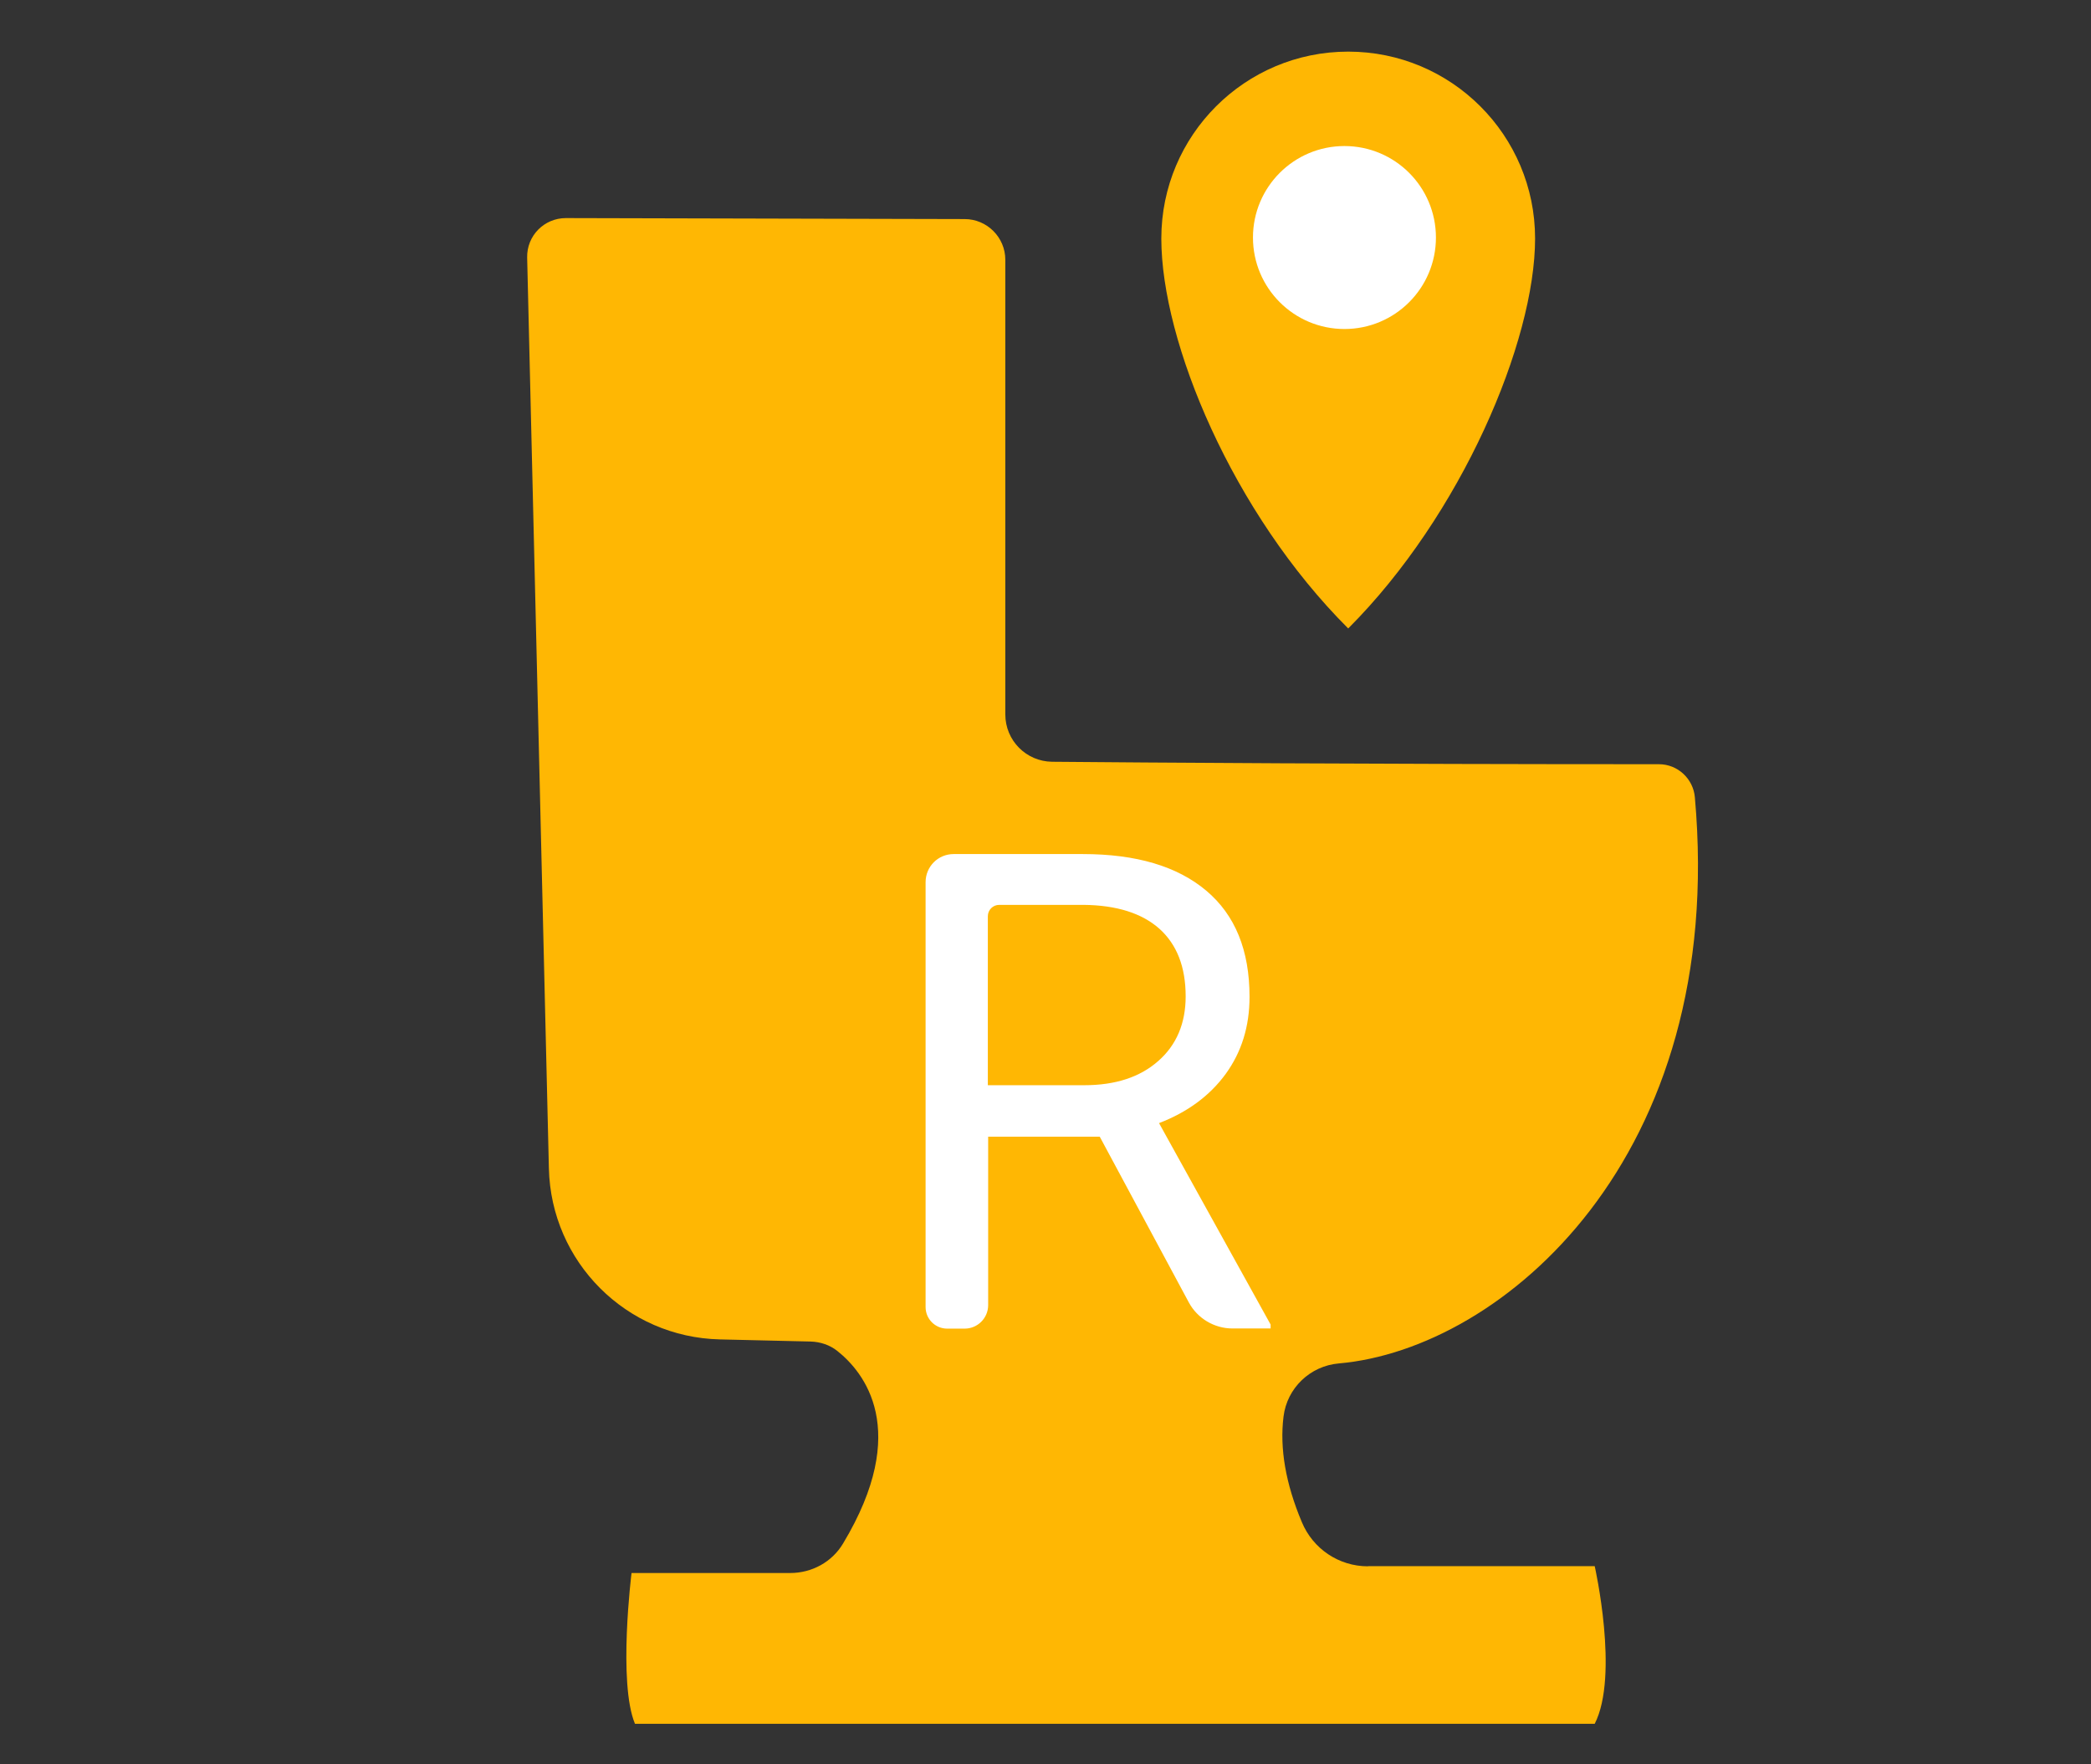 <?xml version="1.0" encoding="utf-8"?>
<!-- Generator: Adobe Illustrator 22.1.0, SVG Export Plug-In . SVG Version: 6.00 Build 0)  -->
<svg version="1.1" id="Layer_1" xmlns="http://www.w3.org/2000/svg" xmlns:xlink="http://www.w3.org/1999/xlink" x="0px" y="0px"
	 viewBox="0 0 1280 1080" style="enable-background:new 0 0 1280 1080;" xml:space="preserve">
<rect x="0" y="0" width="1280" height="1080" fill="#333333" stroke="none"/>
<style type="text/css">
	.st0{fill:#FFB703;}
	.st1{fill:#FFFFFF;}
</style>
<g id="Layer_3">
	<path class="st0" d="M837.4,958.8c-17.8,0-33.7-10.7-40.5-27.1c-9.9-23.5-13.6-45.1-11.2-64.5c2.1-17.5,16.3-31.1,33.9-32.6
		c99.7-8.7,237.7-125.6,217.9-346.6c-1-11.3-10.5-20.2-22-20.2c-178.6,0-314.9-1-371.5-1.5c-15.8-0.2-28.6-13-28.6-29V159
		c0-13.7-11.2-24.9-24.9-24.9l-244.1-0.6c-13.3,0-24,10.8-23.7,24.2L336,715.2c1.3,57.3,47.4,103.4,104.7,104.7l55.6,1.3
		c5.9,0.2,11.7,2.1,16.3,5.8c16,12.7,45.4,48.1,3.5,117.8c-6.8,11.4-19.1,18.1-32.4,18.1h-97.1c0,0-8.4,67.2,2.1,92.3h587.5
		c15.1-29.6,0-96.5,0-96.5H837.4z"/>
	<path class="st0" d="M825.3,31.6c-63.2,0-114.4,51.2-114.4,114.4c0,63.2,43.5,167.9,114.4,238.7C894.6,315.4,939.7,209,939.7,146
		C939.7,82.8,888.5,31.6,825.3,31.6z"/>
</g>
<g>
	<path class="st1" d="M673.2,695.8h-68.3v103.1c0,8-6.5,14.4-14.4,14.4h-10.7c-7.3,0-13.2-5.9-13.2-13.2V540
		c0-9.5,7.6-17.2,17.2-17.2h79c32.8,0,57.9,7.5,75.6,22.4c17.7,14.9,26.5,36.5,26.5,65c0,18.2-4.9,33.8-14.6,47.2
		c-9.8,13.4-23.4,23.4-40.8,30.1l68.3,123.3v2.4h-23.4c-11,0-21.4-6.1-26.7-16L673.2,695.8z M604.9,664.3h58.8
		c19,0,34.1-4.9,45.3-14.8c11.2-9.8,16.8-23.1,16.8-39.6c0-18-5.4-31.8-16.1-41.4c-10.7-9.5-26.2-14.4-46.4-14.6h-51.6
		c-3.9,0-7,3.1-7,7v103.4H604.9z"/>
</g>
<circle class="st1" cx="823" cy="145.4" r="56"/>
</svg>
